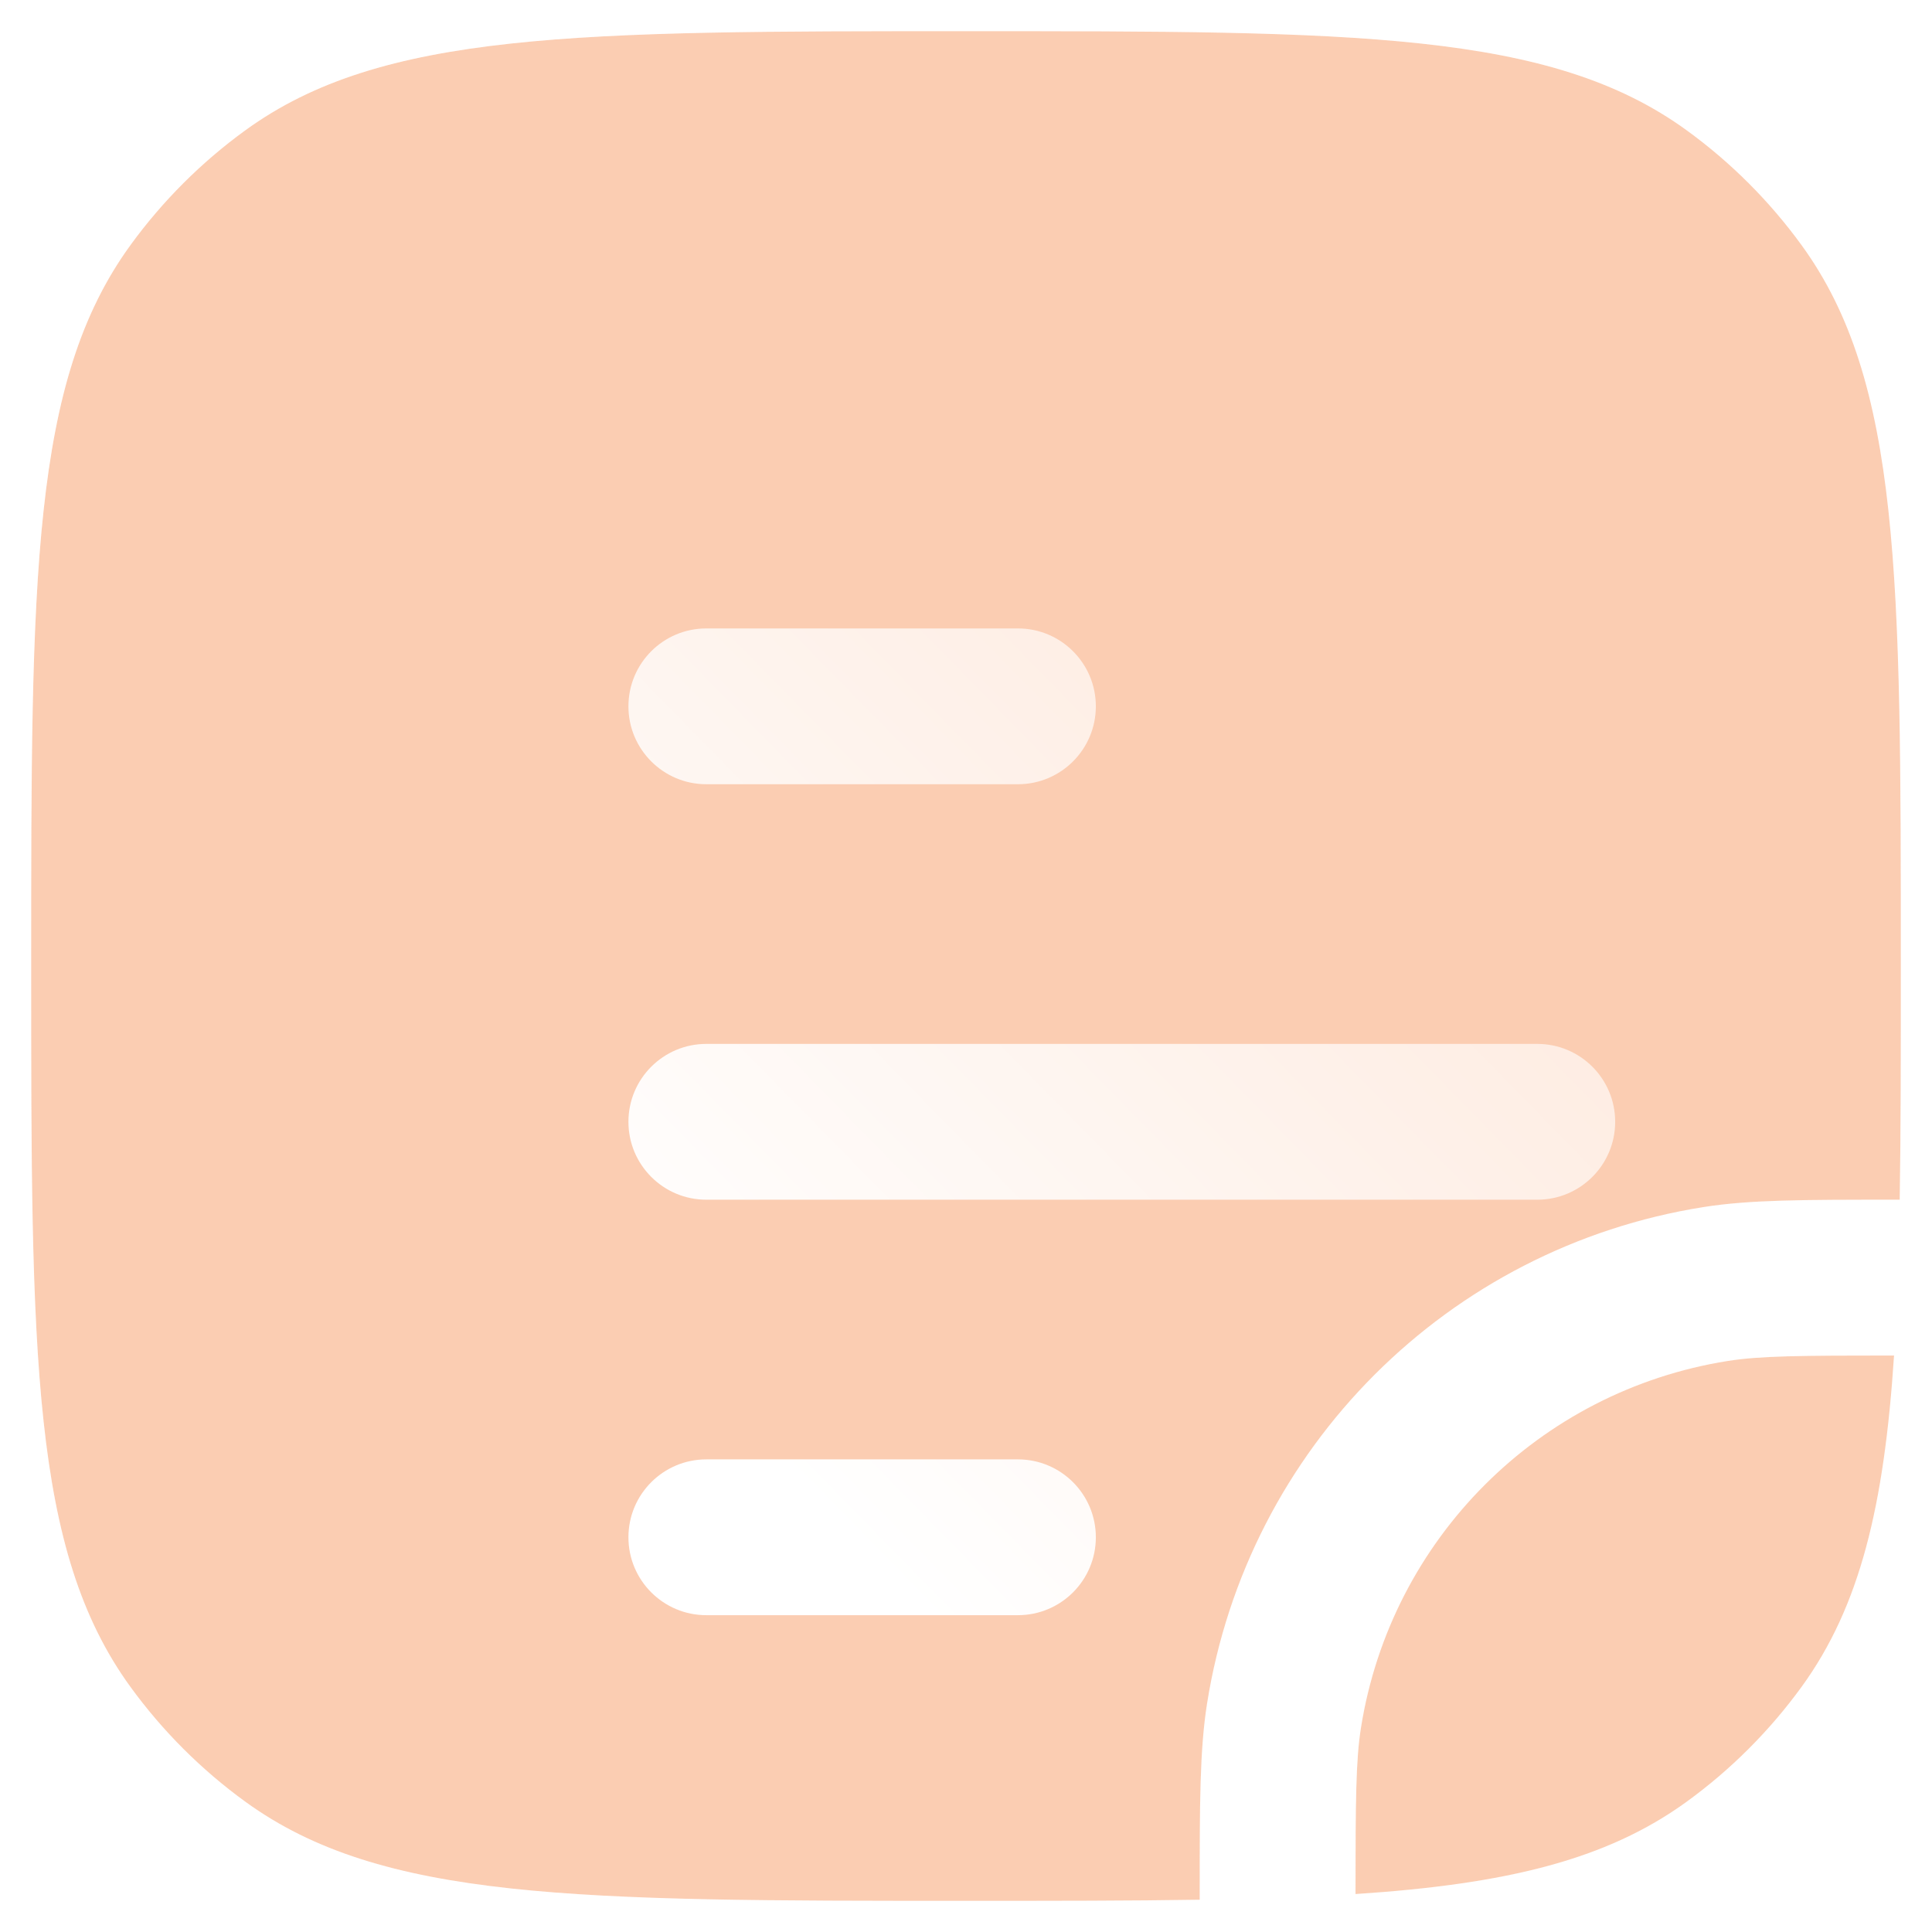 <svg width="62" height="62" viewBox="0 0 62 62" fill="none" xmlns="http://www.w3.org/2000/svg">
<g id="Document Align Left 9">
<g id="Vector" filter="url(#filter0_b_20_2193)">
<path fill-rule="evenodd" clip-rule="evenodd" d="M1 31C1 18.501 1 12.251 4.183 7.87C5.211 6.455 6.455 5.211 7.87 4.183C12.251 1 18.501 1 31 1C43.499 1 49.749 1 54.13 4.183C55.545 5.211 56.789 6.455 57.817 7.87C61 12.251 61 18.501 61 31C61 33.797 61 36.28 60.964 38.5L60.731 38.5C57.891 38.5 56.161 38.5 54.668 38.736C46.467 40.035 40.035 46.467 38.736 54.668C38.5 56.161 38.5 57.891 38.5 60.731L38.5 60.964C36.28 61 33.797 61 31 61C18.501 61 12.251 61 7.87 57.817C6.455 56.789 5.211 55.545 4.183 54.13C1 49.749 1 43.499 1 31Z" fill="#F27123" fill-opacity="0.35"/>
<path d="M55.45 43.674C56.478 43.512 57.748 43.5 60.782 43.5C60.468 48.299 59.698 51.541 57.817 54.13C56.789 55.545 55.545 56.789 54.13 57.817C51.541 59.698 48.299 60.468 43.5 60.782C43.5 57.748 43.512 56.478 43.674 55.45C44.635 49.389 49.389 44.635 55.45 43.674Z" fill="#F27123" fill-opacity="0.35"/>
<path d="M60.964 39L61.456 39L61.464 38.508C61.5 36.284 61.5 33.797 61.5 31.003V31V30.968C61.5 24.745 61.5 20.036 61.099 16.337C60.697 12.622 59.885 9.866 58.221 7.576C57.163 6.119 55.881 4.837 54.424 3.779C52.134 2.115 49.378 1.303 45.663 0.901C41.964 0.5 37.255 0.5 31.032 0.5H31H30.968C24.745 0.5 20.036 0.5 16.337 0.901C12.622 1.303 9.866 2.115 7.576 3.779C6.119 4.837 4.837 6.119 3.779 7.576C2.115 9.866 1.303 12.622 0.901 16.337C0.5 20.036 0.5 24.745 0.5 30.968V31V31.032C0.5 37.255 0.5 41.964 0.901 45.663C1.303 49.378 2.115 52.134 3.779 54.424C4.837 55.881 6.119 57.163 7.576 58.221C9.866 59.885 12.622 60.697 16.337 61.099C20.036 61.5 24.745 61.5 30.968 61.5H31H31.003C33.797 61.5 36.284 61.5 38.508 61.464L39 61.456L39 60.964L39 60.731C39 57.875 39.001 56.191 39.23 54.747C40.495 46.759 46.759 40.495 54.747 39.23C56.191 39.001 57.875 39 60.731 39L60.964 39ZM61.281 43.533L61.316 43L60.782 43C57.766 43 56.449 43.01 55.372 43.181C49.096 44.175 44.175 49.096 43.181 55.372C43.01 56.449 43 57.766 43 60.782L43 61.316L43.533 61.281C48.359 60.965 51.718 60.187 54.424 58.221C55.881 57.163 57.163 55.881 58.221 54.424C60.187 51.718 60.965 48.359 61.281 43.533Z" stroke="url(#paint0_linear_20_2193)" stroke-linecap="round"/>
</g>
<g id="Vector_2" filter="url(#filter1_d_20_2193)">
<path fill-rule="evenodd" clip-rule="evenodd" d="M17.667 15.167C16.286 15.167 15.167 16.286 15.167 17.667C15.167 19.047 16.286 20.167 17.667 20.167H27.667C29.047 20.167 30.167 19.047 30.167 17.667C30.167 16.286 29.047 15.167 27.667 15.167H17.667ZM17.667 28.5C16.286 28.5 15.167 29.619 15.167 31C15.167 32.381 16.286 33.5 17.667 33.5H44.333C45.714 33.5 46.833 32.381 46.833 31C46.833 29.619 45.714 28.5 44.333 28.5H17.667ZM17.667 41.833C16.286 41.833 15.167 42.953 15.167 44.333C15.167 45.714 16.286 46.833 17.667 46.833H27.667C29.047 46.833 30.167 45.714 30.167 44.333C30.167 42.953 29.047 41.833 27.667 41.833H17.667Z" fill="url(#paint1_linear_20_2193)"/>
</g>
</g>
<defs>
<filter id="filter0_b_20_2193" x="-24" y="-24" width="110" height="110" filterUnits="userSpaceOnUse" color-interpolation-filters="sRGB">
<feFlood flood-opacity="0" result="BackgroundImageFix"/>
<feGaussianBlur in="BackgroundImageFix" stdDeviation="12"/>
<feComposite in2="SourceAlpha" operator="in" result="effect1_backgroundBlur_20_2193"/>
<feBlend mode="normal" in="SourceGraphic" in2="effect1_backgroundBlur_20_2193" result="shape"/>
</filter>
<filter id="filter1_d_20_2193" x="12.167" y="12.167" width="47.667" height="47.667" filterUnits="userSpaceOnUse" color-interpolation-filters="sRGB">
<feFlood flood-opacity="0" result="BackgroundImageFix"/>
<feColorMatrix in="SourceAlpha" type="matrix" values="0 0 0 0 0 0 0 0 0 0 0 0 0 0 0 0 0 0 127 0" result="hardAlpha"/>
<feOffset dx="5" dy="5"/>
<feGaussianBlur stdDeviation="4"/>
<feColorMatrix type="matrix" values="0 0 0 0 0.949 0 0 0 0 0.443 0 0 0 0 0.137 0 0 0 0.5 0"/>
<feBlend mode="normal" in2="BackgroundImageFix" result="effect1_dropShadow_20_2193"/>
<feBlend mode="normal" in="SourceGraphic" in2="effect1_dropShadow_20_2193" result="shape"/>
</filter>
<linearGradient id="paint0_linear_20_2193" x1="1" y1="1" x2="61.03" y2="60.97" gradientUnits="userSpaceOnUse">
<stop stop-color="white" stop-opacity="0.25"/>
<stop offset="1" stop-color="white" stop-opacity="0"/>
</linearGradient>
<linearGradient id="paint1_linear_20_2193" x1="31.267" y1="53.58" x2="74.972" y2="10.738" gradientUnits="userSpaceOnUse">
<stop stop-color="white"/>
<stop offset="1" stop-color="white" stop-opacity="0.2"/>
</linearGradient>
</defs>
</svg>
